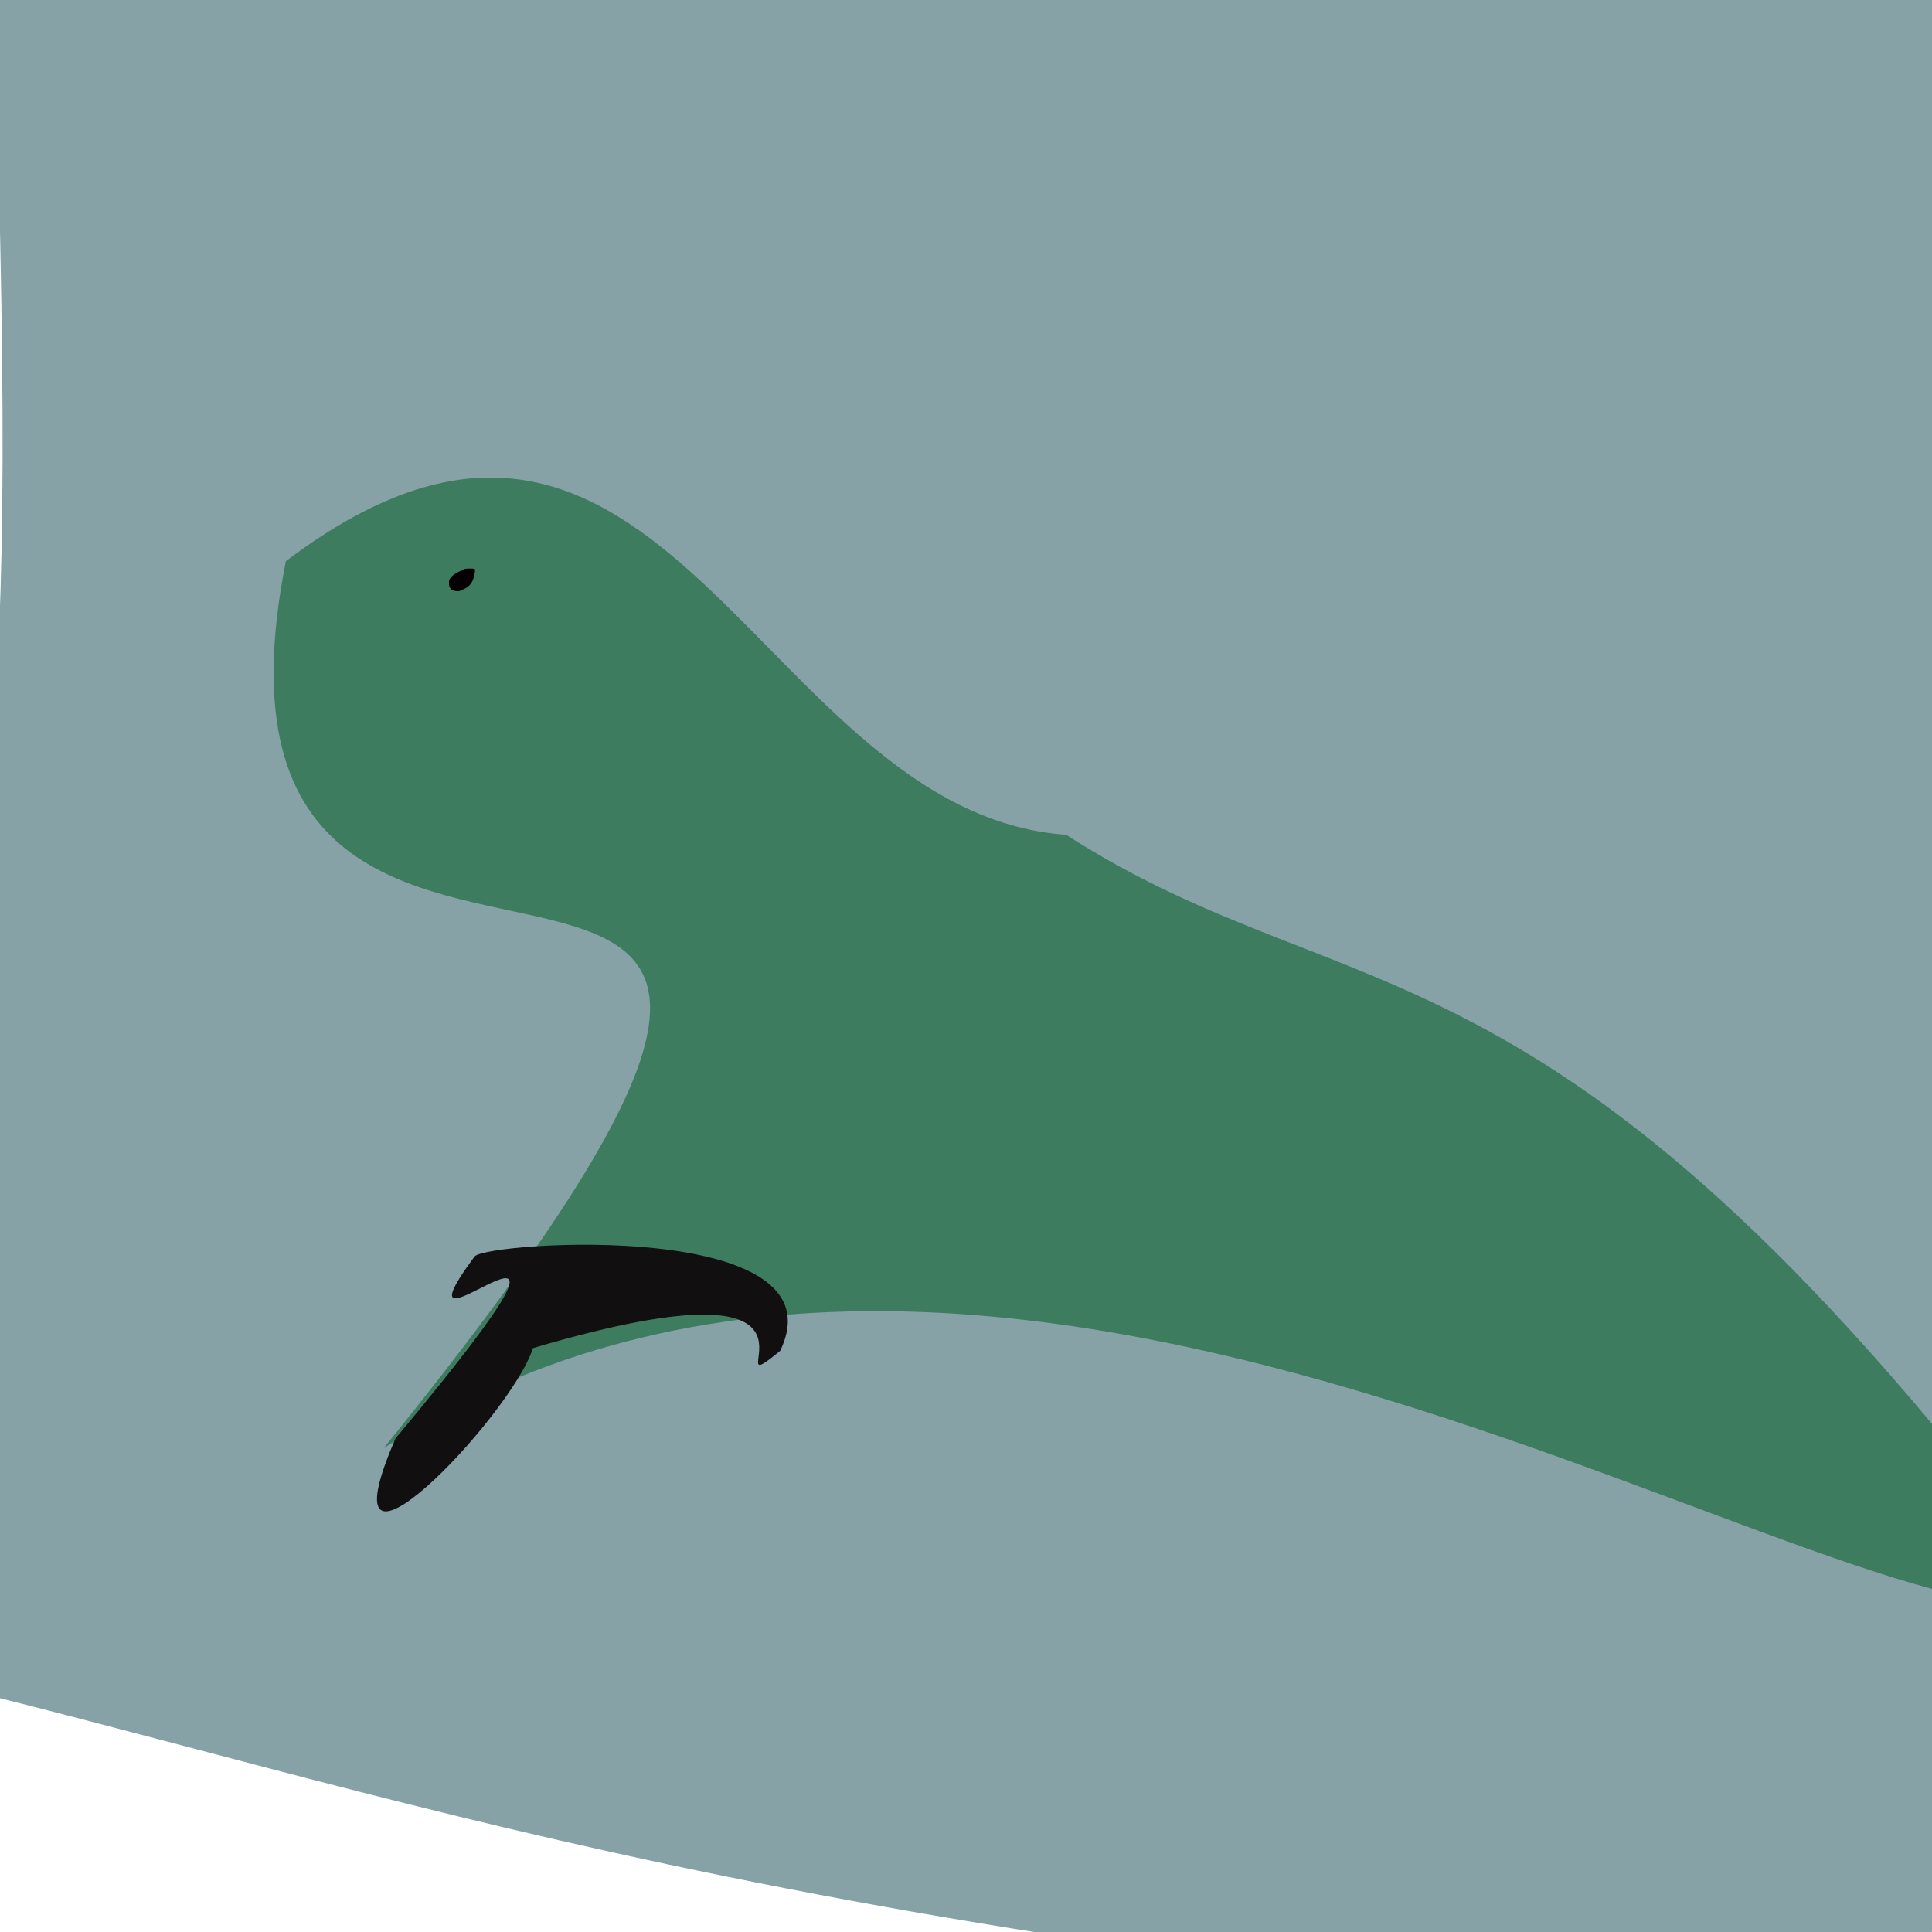 <?xml version="1.0" ?>
<svg height="768" version="1.1" width="768" xmlns="http://www.w3.org/2000/svg">
  <defs/>
  <g>
    <path d="M 766.825 807.924 C 306.197 772.564 161.74 713.186 -42.55 664.609 C -3.955 270.173 8.351 339.295 -3.048 -18.855 C 538.471 -23.475 612.673 -16.915 794.169 2.378 C 788.591 284.924 779.798 338.882 766.825 807.924" fill="rgb(133, 161, 166)" opacity="0.981" stroke="rgb(12, 77, 72)" stroke-linecap="round" stroke-linejoin="round" stroke-opacity="0.619" stroke-width="0.0"/>
    <path d="M 423.819 331.852 C 539.893 406.438 618.591 361.833 822.987 635.833 C 742.519 664.36 400.147 414.768 152.497 575.678 C 432.541 229.397 62.852 479.502 113.626 223.081 C 263.904 109.399 301.37 323.05 423.819 331.852" fill="rgb(28, 106, 62)" opacity="0.679" stroke="rgb(142, 239, 62)" stroke-linecap="round" stroke-linejoin="round" stroke-opacity="0.674" stroke-width="0.0"/>
    <path d="M 188.85 226.509 C 188.338 233.066 185.282 233.79 182.61 234.965 C 178.779 235.267 178.349 233.05 178.498 231.276 C 178.317 228.814 184.142 225.935 185.641 226.57 C 181.077 226.288 189.235 225.456 188.85 226.509" fill="rgb(4, 0, 2)" opacity="1.0" stroke="rgb(108, 227, 103)" stroke-linecap="round" stroke-linejoin="round" stroke-opacity="0.513" stroke-width="0.0"/>
    <path d="M 310.109 537.009 C 280.458 561.295 347.605 495.835 211.867 535.896 C 203.007 563.446 126.142 643.29 157.209 571.834 C 260.936 447.459 148.7 553.549 188.67 499.452 C 194.083 493.478 335.562 484.36 310.109 537.009" fill="rgb(18, 15, 16)" opacity="1.0" stroke="rgb(4, 45, 250)" stroke-linecap="round" stroke-linejoin="round" stroke-opacity="0.908" stroke-width="0.0"/>
  </g>
</svg>
